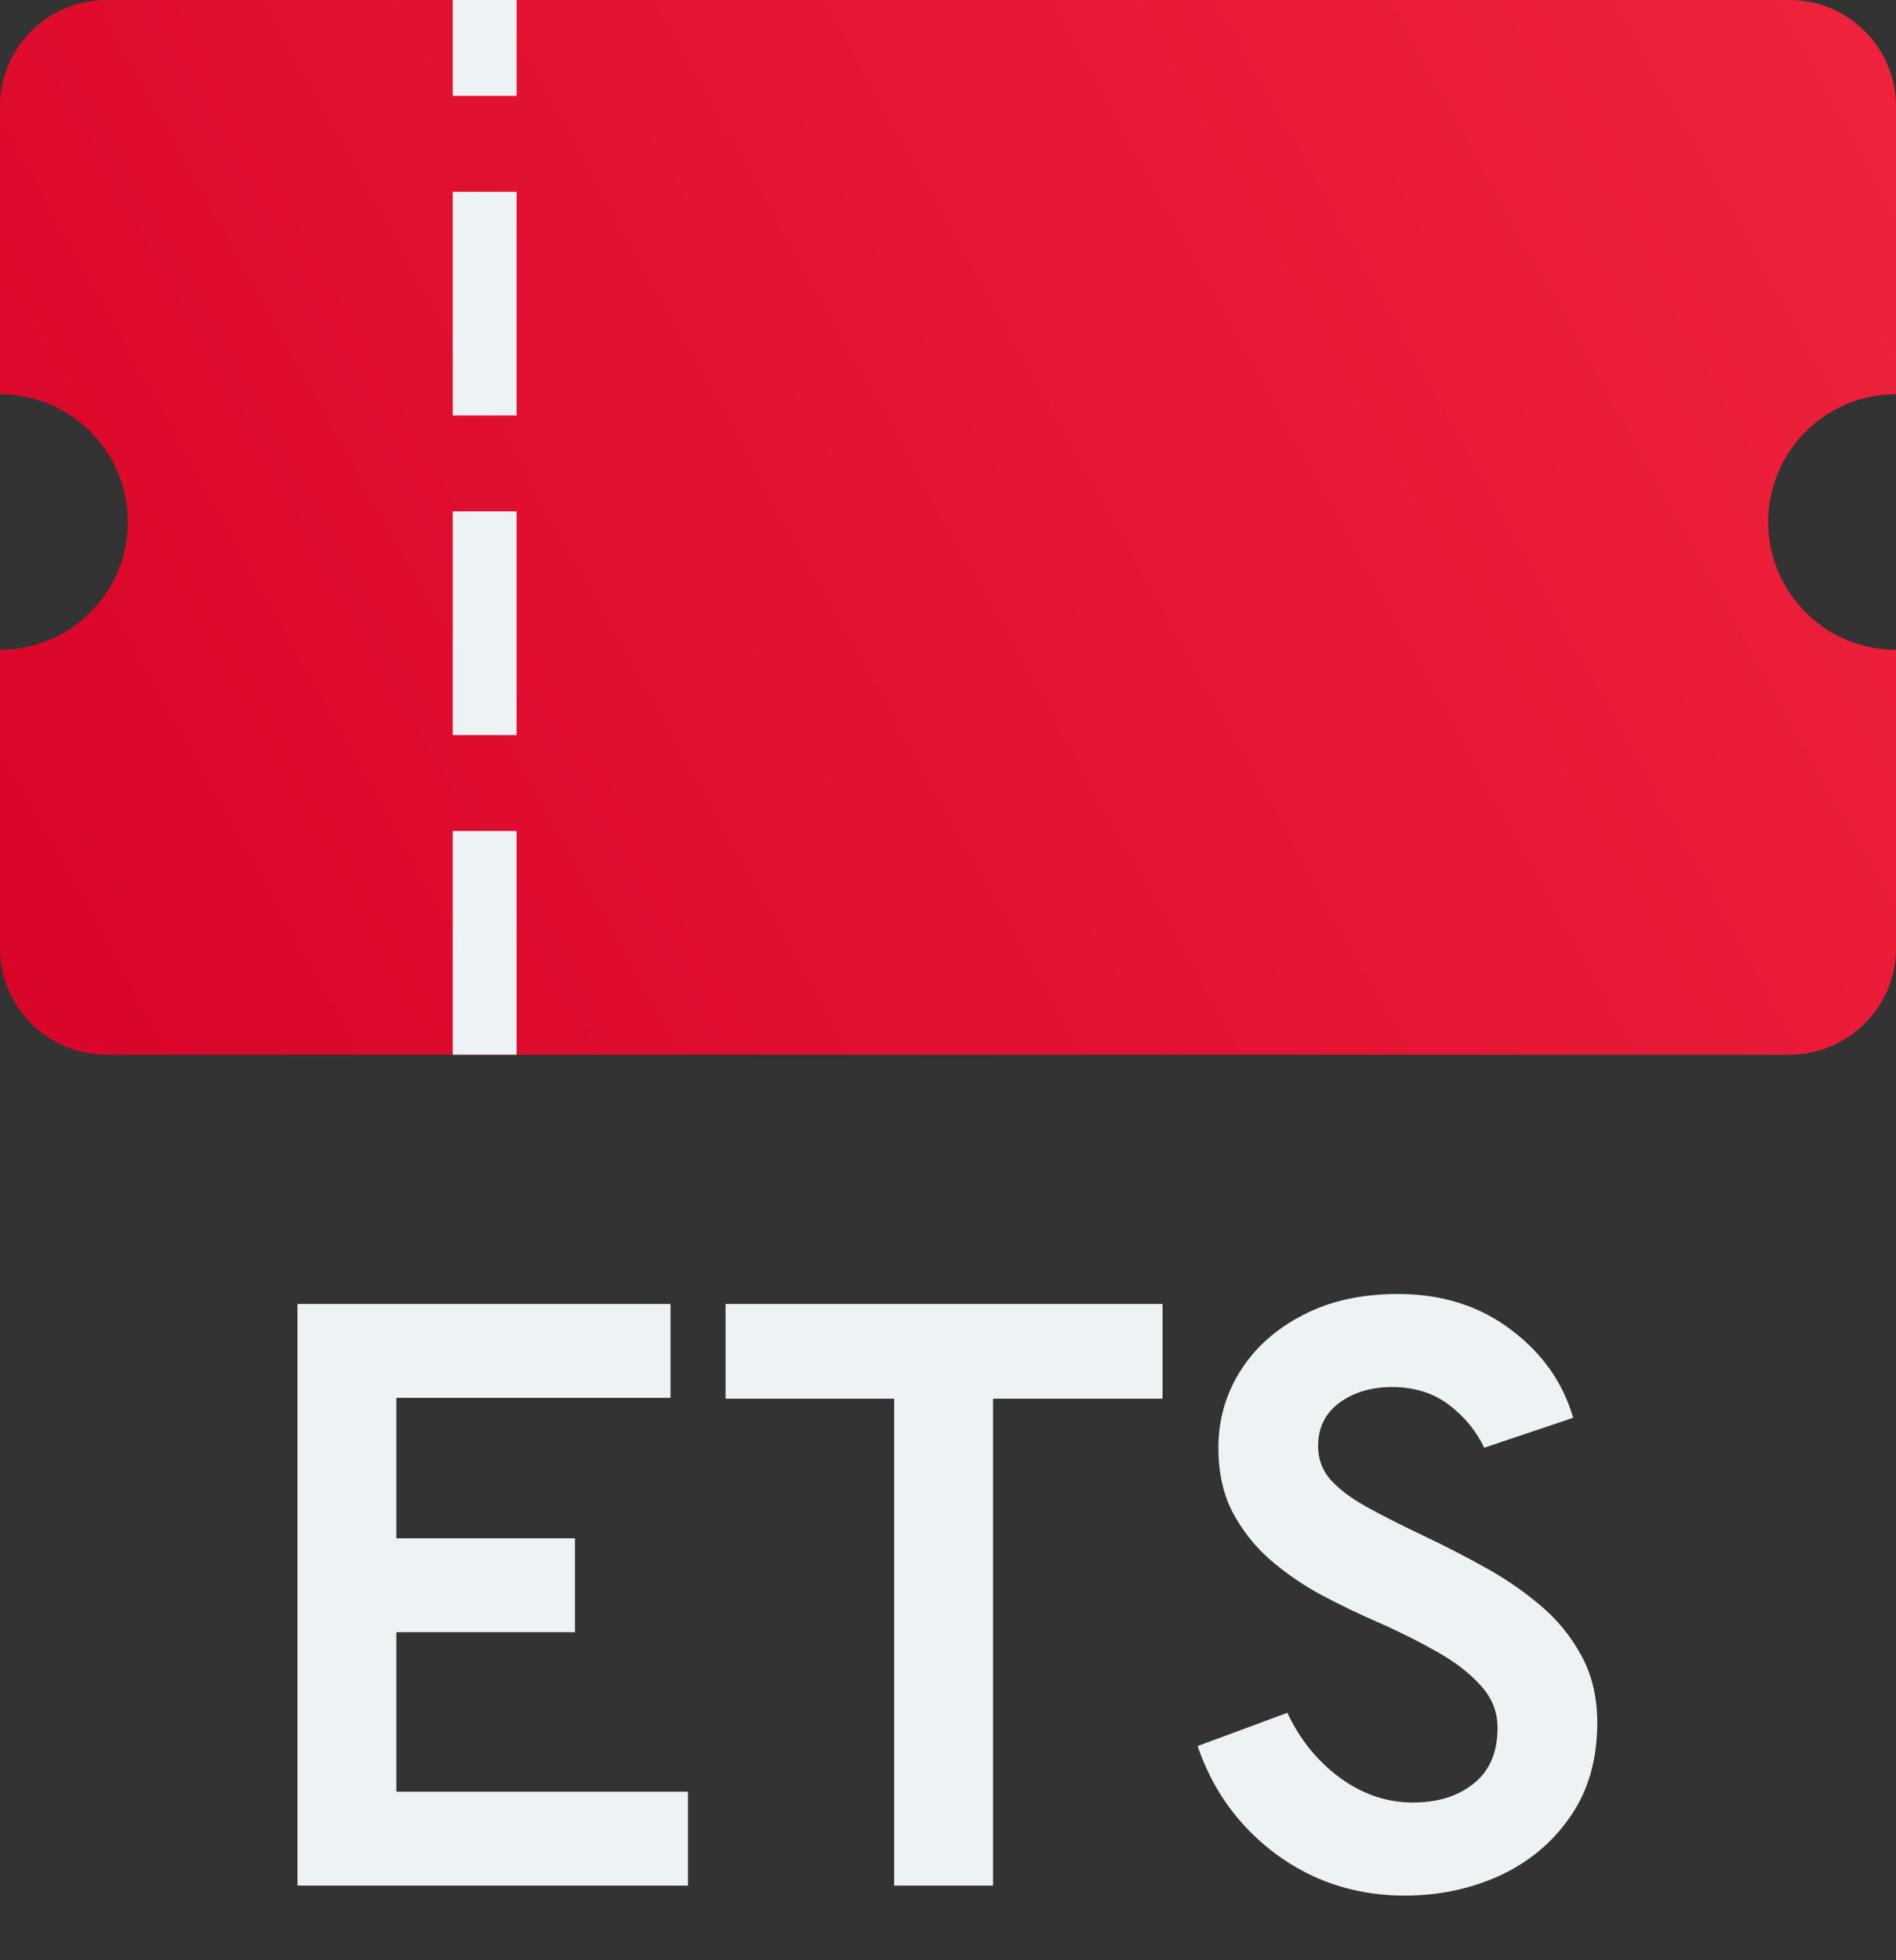 <svg width="178" height="184" viewBox="0 0 178 184" fill="none" xmlns="http://www.w3.org/2000/svg">
<rect x="0" y="0" width="178" height="184" fill="#333333" stroke="none"/>
<path fill-rule="evenodd" clip-rule="evenodd" d="M166 49C166 55.627 171.373 61 178 61L178 89C178 94.523 173.523 99 168 99L10 99C4.477 99 -4.13173e-06 94.523 -3.89031e-06 89L-2.6664e-06 61C6.627 61 12 55.627 12 49C12 42.373 6.627 37 -1.61732e-06 37L-4.37114e-07 10C-1.95703e-07 4.477 4.477 -7.58492e-06 10 -7.34351e-06L168 -4.37114e-07C173.523 -1.95702e-07 178 4.477 178 10L178 37C171.373 37 166 42.373 166 49Z" fill="url(#paint0_linear_27_33)"/>
<path d="M27.928 177V122.4H62.95V131.214H37.21V144.396H53.98V153.21H37.21V168.186H64.588V177H27.928ZM83.948 177V131.292H68.115V122.4H109.142V131.292H93.231V177H83.948ZM131.857 177.936C128.893 177.936 126.111 177.364 123.511 176.22C120.937 175.05 118.688 173.412 116.764 171.306C114.84 169.2 113.397 166.73 112.435 163.896L120.859 160.776C122.029 163.272 123.667 165.3 125.773 166.86C127.905 168.42 130.193 169.2 132.637 169.2C134.977 169.2 136.888 168.602 138.37 167.406C139.852 166.21 140.593 164.468 140.593 162.18C140.593 160.698 140.073 159.385 139.033 158.241C137.993 157.071 136.615 156.005 134.899 155.043C133.209 154.081 131.363 153.158 129.361 152.274C127.619 151.52 125.864 150.675 124.096 149.739C122.354 148.803 120.742 147.698 119.26 146.424C117.804 145.15 116.621 143.655 115.711 141.939C114.827 140.223 114.385 138.208 114.385 135.894C114.385 133.268 115.074 130.863 116.452 128.679C117.83 126.495 119.78 124.753 122.302 123.453C124.824 122.127 127.801 121.464 131.233 121.464C135.341 121.464 138.864 122.569 141.802 124.779C144.766 126.989 146.729 129.758 147.691 133.086L139.345 135.894C138.565 134.282 137.447 132.93 135.991 131.838C134.535 130.746 132.767 130.2 130.687 130.2C128.737 130.2 127.086 130.694 125.734 131.682C124.408 132.67 123.745 134.022 123.745 135.738C123.745 136.934 124.122 137.974 124.876 138.858C125.656 139.742 126.787 140.6 128.269 141.432C129.777 142.264 131.623 143.2 133.807 144.24C135.575 145.072 137.395 146.008 139.267 147.048C141.139 148.062 142.881 149.245 144.493 150.597C146.131 151.949 147.444 153.535 148.432 155.355C149.446 157.175 149.953 159.294 149.953 161.712C149.953 165.17 149.108 168.108 147.418 170.526C145.754 172.944 143.544 174.79 140.788 176.064C138.058 177.312 135.081 177.936 131.857 177.936Z" fill="#EDF2F4"/>
<path d="M45.5 96L45.5 3" stroke="#EDF2F4" stroke-width="6" stroke-linecap="square" stroke-dasharray="15 15"/>
<defs>
<linearGradient id="paint0_linear_27_33" x1="178" y1="0" x2="-6.31949e-06" y2="99" gradientUnits="userSpaceOnUse">
<stop stop-color="#EF233C"/>
<stop offset="1" stop-color="#D90429"/>
</linearGradient>
</defs>
</svg>
